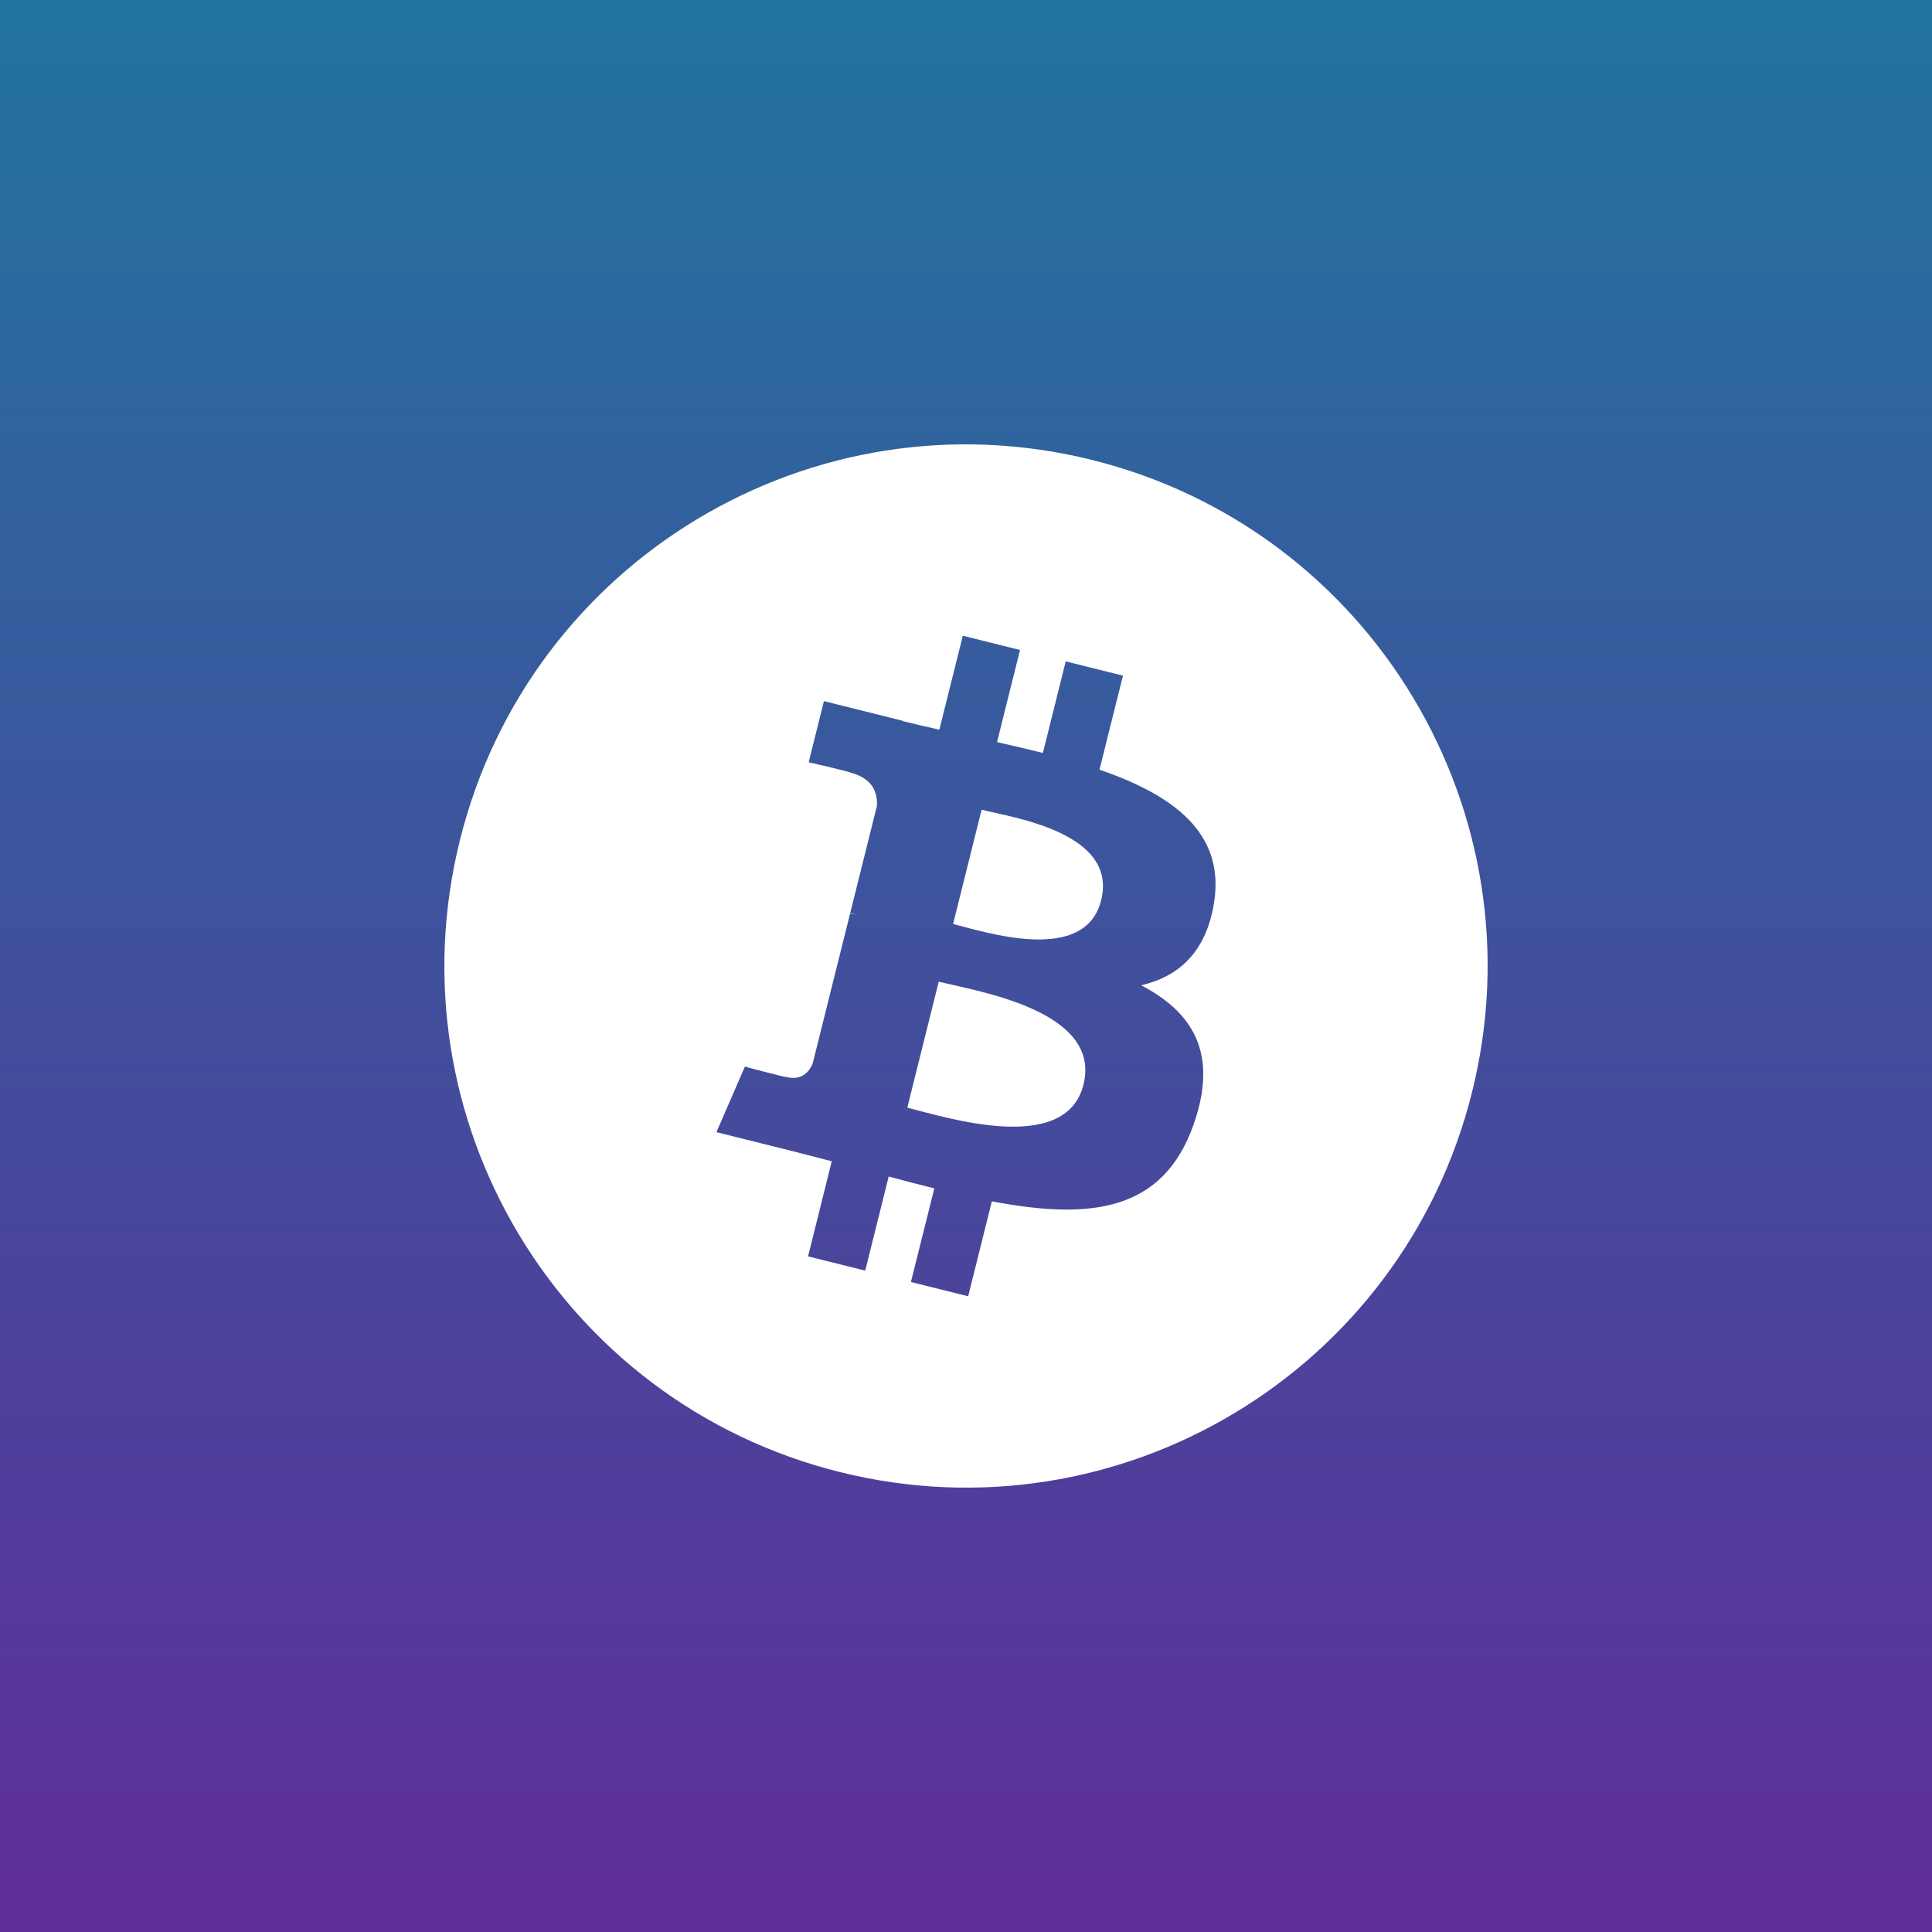 <?xml version="1.0" encoding="UTF-8" standalone="no"?>
<svg width="100px" height="100px" viewBox="0 0 100 100" version="1.1" xmlns="http://www.w3.org/2000/svg" xmlns:xlink="http://www.w3.org/1999/xlink" xmlns:sketch="http://www.bohemiancoding.com/sketch/ns">
    <rect x="0" y="0" width="100" height="100" fill="#333333" stroke="none"/>
    <!-- Generator: Sketch 3.0.4 (8053) - http://www.bohemiancoding.com/sketch -->
    <title>iPad</title>
    <desc>Created with Sketch.</desc>
    <defs>
        <linearGradient x1="50%" y1="0%" x2="50%" y2="100%" id="linearGradient-1">
            <stop stop-color="#2174A0" offset="0%"></stop>
            <stop stop-color="#5F2C99" offset="100%"></stop>
        </linearGradient>
    </defs>
    <g id="Page-1" stroke="none" stroke-width="1" fill="none" fill-rule="evenodd" sketch:type="MSPage">
        <g id="iPad" sketch:type="MSArtboardGroup">
            <rect id="Background" fill="url(#linearGradient-1)" sketch:type="MSShapeGroup" x="0" y="0" width="100" height="100"></rect>
            <path d="M56.996,46.597 C56.161,49.943 51.005,48.243 49.332,47.826 L50.808,41.911 C52.48,42.328 57.866,43.106 56.996,46.597 L56.996,46.597 Z M56.08,56.141 C55.164,59.82 48.97,57.831 46.961,57.333 L48.588,50.811 C50.597,51.312 57.037,52.305 56.08,56.141 L56.08,56.141 Z M62.849,46.65 C63.387,43.057 60.651,41.126 56.91,39.838 L58.124,34.971 L55.161,34.233 L53.98,38.971 C53.201,38.777 52.401,38.594 51.606,38.412 L52.796,33.643 L49.835,32.905 L48.62,37.769 C47.976,37.623 47.343,37.478 46.728,37.325 L46.732,37.31 L42.646,36.29 L41.858,39.454 C41.858,39.454 44.056,39.957 44.01,39.989 C45.21,40.288 45.426,41.082 45.39,41.711 L44.008,47.256 C44.091,47.277 44.198,47.307 44.316,47.354 C44.217,47.33 44.112,47.303 44.003,47.277 L42.065,55.043 C41.919,55.408 41.546,55.955 40.708,55.747 C40.737,55.79 38.554,55.21 38.554,55.21 L37.083,58.601 L40.939,59.562 C41.656,59.741 42.359,59.93 43.051,60.107 L41.825,65.029 L44.784,65.767 L45.998,60.897 C46.807,61.117 47.592,61.319 48.36,61.51 L47.149,66.357 L50.112,67.095 L51.338,62.182 C56.39,63.138 60.189,62.753 61.788,58.184 C63.077,54.505 61.724,52.383 59.066,50.999 C61.002,50.553 62.46,49.28 62.849,46.65 L62.849,46.65 Z M76.192,56.532 C72.585,70.996 57.934,79.799 43.466,76.192 C29.004,72.586 20.2,57.935 23.809,43.471 C27.414,29.005 42.065,20.202 56.529,23.808 C70.996,27.414 79.798,42.067 76.192,56.532 L76.192,56.532 Z" id="Bitcoin" fill="#FFFFFF" sketch:type="MSShapeGroup"></path>
        </g>
    </g>
</svg>